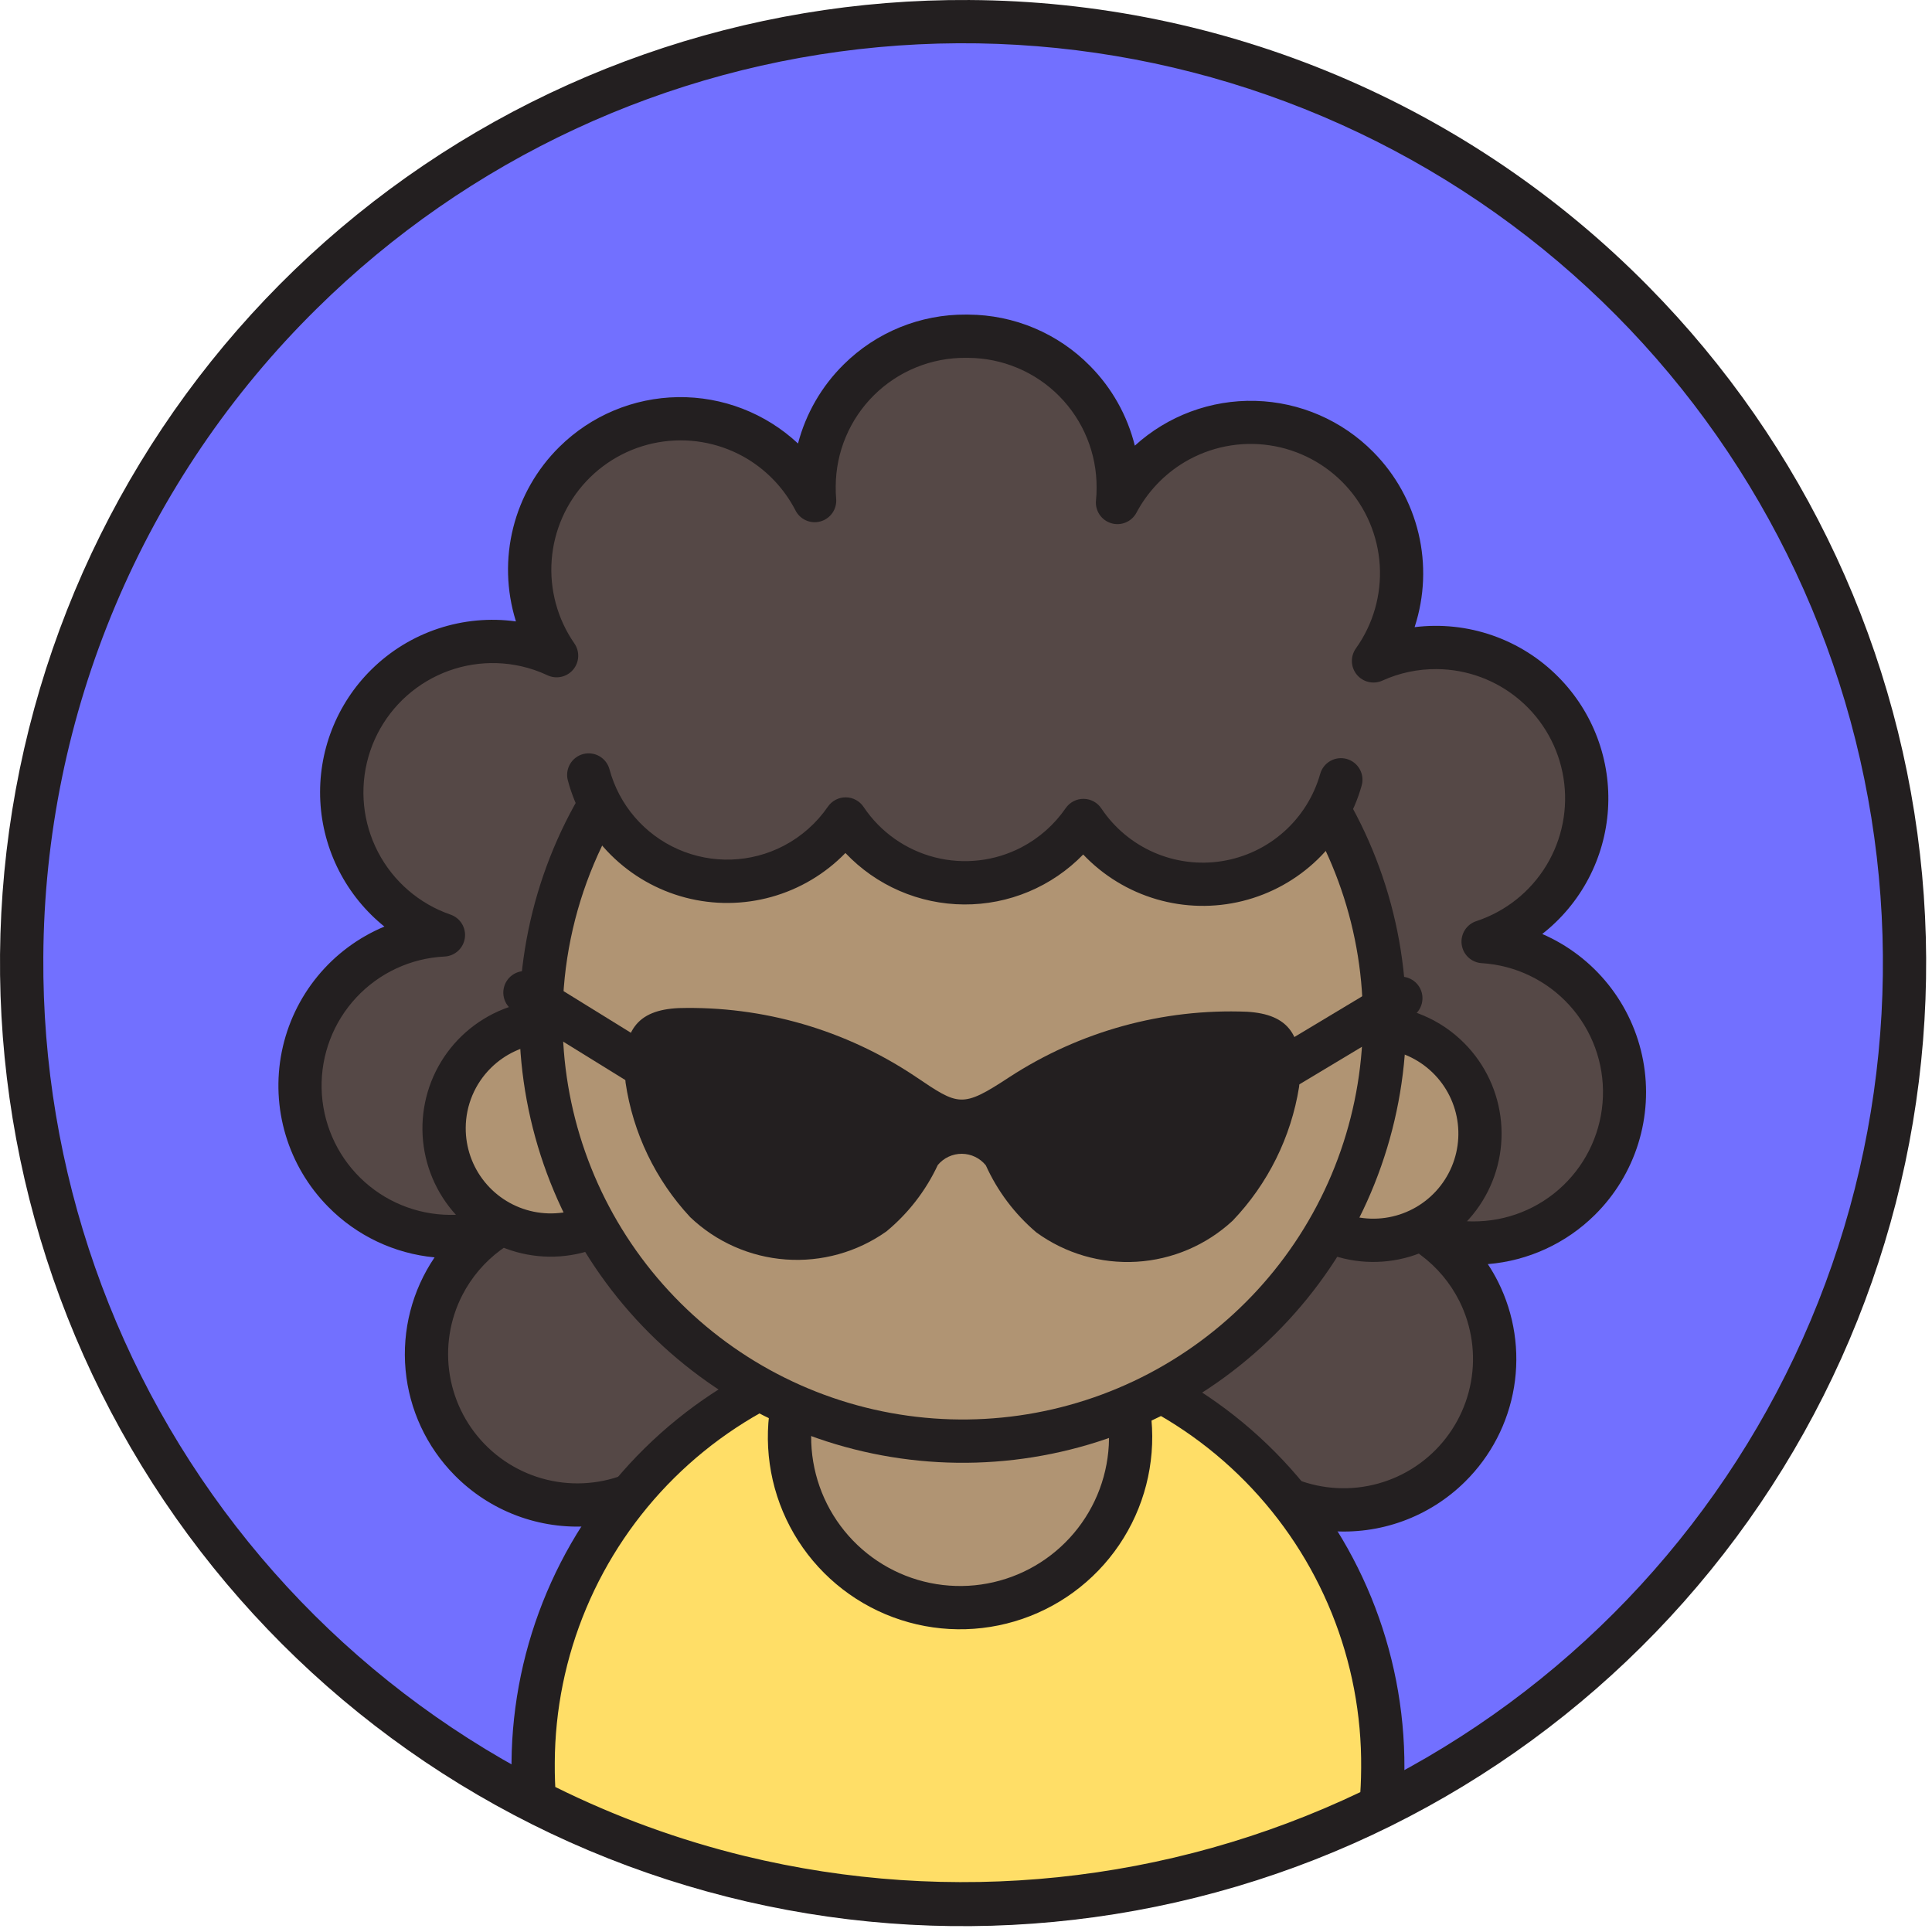 <svg width="299" height="299" viewBox="0 0 299 299" fill="none" xmlns="http://www.w3.org/2000/svg">
<path d="M148.119 294.74C67.654 294.225 2.842 228.577 3.357 148.112C3.872 67.647 69.52 2.835 149.985 3.351C230.45 3.866 295.262 69.513 294.747 149.979C294.231 230.444 228.584 295.256 148.119 294.74Z" fill="#7270FF"/>
<path fill-rule="evenodd" clip-rule="evenodd" d="M150.006 0.003C115.524 -0.218 82.031 11.523 55.235 33.227C28.439 54.932 9.998 85.256 3.054 119.032C-3.89 152.809 1.092 187.949 17.151 218.464C33.211 248.979 59.355 272.982 91.128 286.382C122.901 299.782 158.337 301.751 191.399 291.953C224.461 282.155 253.103 261.196 272.444 232.648C291.786 204.099 300.63 169.728 297.47 135.39C294.31 101.052 279.341 68.872 255.115 44.333C241.379 30.384 225.022 19.286 206.984 11.679C188.946 4.071 169.582 0.103 150.006 0.003ZM49.041 47.746C72.477 24.608 103.211 10.311 136.007 7.293C168.802 4.275 201.629 12.721 228.895 31.193C256.161 49.665 276.178 77.019 285.537 108.596C294.895 140.172 293.015 174.016 280.217 204.362C267.42 234.707 244.496 259.677 215.352 275.015C186.208 290.354 152.647 295.113 120.388 288.481C88.129 281.85 59.167 264.237 38.438 238.646C17.708 213.055 6.493 181.067 6.704 148.134C6.8 129.437 10.589 110.943 17.855 93.715C25.12 76.487 35.719 60.865 49.041 47.746Z" fill="#231F20"/>
<path fill-rule="evenodd" clip-rule="evenodd" d="M149.863 52.036L149.486 52.034C143.294 51.994 137.34 54.416 132.934 58.766C128.528 63.116 126.031 69.038 125.991 75.23C125.986 75.99 126.017 76.741 126.084 77.482C124.623 74.639 122.594 72.127 120.122 70.1C117.65 68.073 114.789 66.576 111.715 65.7C108.641 64.825 105.419 64.589 102.251 65.01C99.082 65.43 96.034 66.496 93.294 68.142C90.554 69.788 88.181 71.98 86.323 74.58C84.465 77.181 83.16 80.136 82.49 83.261C81.82 86.386 81.799 89.616 82.428 92.75C83.058 95.884 84.323 98.855 86.148 101.48C83.276 100.132 80.16 99.384 76.99 99.281C73.82 99.178 70.661 99.722 67.708 100.879C64.755 102.037 62.069 103.784 59.813 106.014C57.557 108.244 55.779 110.911 54.588 113.851C53.397 116.791 52.818 119.942 52.885 123.114C52.952 126.285 53.664 129.409 54.979 132.296C56.294 135.183 58.182 137.772 60.531 139.904C62.879 142.037 65.637 143.669 68.636 144.7C65.37 144.863 62.174 145.71 59.256 147.186C56.337 148.663 53.762 150.736 51.696 153.272C49.63 155.808 48.121 158.749 47.264 161.906C46.408 165.062 46.225 168.363 46.726 171.595C47.227 174.827 48.402 177.918 50.174 180.667C51.946 183.416 54.275 185.762 57.012 187.553C59.749 189.344 62.831 190.54 66.059 191.063C69.288 191.587 72.59 191.426 75.753 190.591C72.909 192.629 70.56 195.279 68.879 198.345C67.198 201.412 66.227 204.818 66.038 208.31C65.849 211.803 66.448 215.293 67.789 218.523C69.131 221.753 71.181 224.641 73.788 226.972C76.395 229.304 79.493 231.02 82.852 231.993C86.211 232.967 89.746 233.173 93.196 232.597C96.646 232.021 99.922 230.677 102.783 228.665C105.644 226.652 108.016 224.023 109.724 220.971C121.457 228.013 134.861 231.789 148.546 231.906C162.23 232.023 175.696 228.477 187.549 221.637C189.238 224.69 191.591 227.326 194.434 229.35C197.277 231.374 200.537 232.735 203.976 233.333C207.414 233.931 210.942 233.75 214.301 232.805C217.661 231.859 220.765 230.172 223.387 227.869C226.008 225.565 228.08 222.703 229.449 219.494C230.819 216.284 231.452 212.808 231.301 209.321C231.15 205.835 230.219 202.426 228.577 199.347C226.936 196.268 224.624 193.595 221.814 191.527C224.966 192.404 228.267 192.608 231.503 192.127C234.74 191.646 237.839 190.491 240.6 188.735C243.36 186.979 245.721 184.663 247.53 181.936C249.338 179.209 250.553 176.133 251.095 172.906C251.638 169.68 251.497 166.375 250.68 163.207C249.864 160.039 248.39 157.077 246.356 154.515C244.321 151.953 241.771 149.847 238.87 148.333C235.969 146.82 232.783 145.933 229.517 145.731C232.529 144.737 235.308 143.141 237.683 141.039C240.058 138.936 241.98 136.372 243.331 133.503C244.682 130.633 245.435 127.518 245.543 124.348C245.65 121.178 245.111 118.02 243.958 115.065C242.805 112.11 241.062 109.421 238.835 107.162C236.608 104.904 233.945 103.122 231.007 101.927C228.069 100.731 224.918 100.147 221.747 100.209C218.576 100.272 215.451 100.979 212.562 102.289C214.42 99.688 215.724 96.734 216.393 93.608C217.062 90.482 217.083 87.253 216.453 84.119C215.823 80.985 214.556 78.014 212.731 75.39C210.906 72.766 208.562 70.544 205.844 68.863C203.125 67.182 200.09 66.076 196.927 65.616C193.764 65.155 190.54 65.349 187.455 66.185C184.37 67.021 181.49 68.482 178.992 70.477C176.495 72.472 174.433 74.958 172.936 77.782C173.012 77.042 173.053 76.291 173.059 75.531C173.098 69.34 170.676 63.386 166.326 58.98C161.976 54.574 156.054 52.076 149.863 52.036Z" fill="#554846"/>
<path fill-rule="evenodd" clip-rule="evenodd" d="M149.884 48.688L149.507 48.686C146.002 48.66 142.528 49.328 139.282 50.649C136.036 51.97 133.083 53.92 130.593 56.386L130.581 56.398C127.163 59.767 124.718 63.996 123.502 68.638C118.472 63.937 111.818 61.365 104.934 61.462C98.05 61.559 91.47 64.317 86.575 69.158L86.562 69.17C83.084 72.604 80.615 76.927 79.425 81.668C78.235 86.409 78.37 91.385 79.814 96.055L79.849 96.17C75.799 95.614 71.675 95.997 67.796 97.289C63.918 98.581 60.388 100.747 57.48 103.621L57.467 103.633C54.793 106.275 52.707 109.452 51.346 112.957C49.985 116.461 49.38 120.214 49.571 123.968C49.762 127.723 50.744 131.395 52.454 134.743C54.163 138.092 56.56 141.041 59.489 143.398C55.459 145.08 51.903 147.725 49.134 151.102C46.365 154.479 44.467 158.484 43.608 162.765C42.748 167.047 42.954 171.474 44.205 175.658C45.457 179.842 47.716 183.654 50.786 186.761L50.798 186.773C55.193 191.236 61.021 194.006 67.256 194.595C63.789 199.705 62.202 205.859 62.767 212.009C63.332 218.158 66.014 223.92 70.355 228.312L70.367 228.325C73.073 231.067 76.34 233.19 79.945 234.549C83.549 235.907 87.405 236.469 91.248 236.196C95.09 235.922 98.828 234.819 102.203 232.964C105.579 231.108 108.513 228.543 110.803 225.446C122.374 231.793 135.338 235.172 148.535 235.281C161.732 235.39 174.75 232.225 186.425 226.07C188.686 229.171 191.59 231.747 194.938 233.622C198.286 235.498 202 236.629 205.825 236.938C209.65 237.247 213.496 236.727 217.102 235.413C220.708 234.1 223.988 232.023 226.717 229.326L226.73 229.314C230.739 225.358 233.393 220.235 234.313 214.679C235.232 209.122 234.37 203.418 231.849 198.381C231.375 197.436 230.844 196.52 230.259 195.638C236.502 195.129 242.366 192.434 246.817 188.027L246.829 188.015C249.931 184.945 252.233 181.162 253.534 176.996C254.835 172.829 255.095 168.408 254.291 164.118C253.487 159.828 251.644 155.801 248.923 152.389C246.202 148.976 242.685 146.283 238.682 144.545C241.643 142.227 244.081 139.31 245.835 135.983C247.588 132.657 248.618 128.997 248.857 125.244C249.096 121.492 248.539 117.731 247.221 114.209C245.904 110.687 243.856 107.483 241.213 104.809L241.201 104.796C238.33 101.886 234.828 99.674 230.966 98.333C227.103 96.991 222.985 96.556 218.927 97.06L218.962 96.945C220.466 92.295 220.664 87.32 219.535 82.565C218.406 77.809 215.993 73.455 212.558 69.977L212.546 69.964C207.711 65.065 201.168 62.225 194.287 62.04C187.406 61.855 180.72 64.339 175.628 68.972C174.472 64.314 172.081 60.054 168.707 56.642L168.695 56.629C166.237 54.132 163.309 52.145 160.081 50.782C156.853 49.42 153.387 48.709 149.883 48.69L149.884 48.688ZM149.463 55.381L149.841 55.383C152.468 55.397 155.067 55.929 157.488 56.949C159.909 57.968 162.105 59.455 163.951 61.325C165.796 63.194 167.255 65.409 168.243 67.843C169.232 70.277 169.731 72.882 169.711 75.509C169.708 75.971 169.7 76.293 169.69 76.486C169.672 76.833 169.646 77.155 169.617 77.446C169.54 78.215 169.732 78.988 170.161 79.631C170.589 80.274 171.228 80.748 171.968 80.972C172.708 81.197 173.503 81.157 174.217 80.859C174.93 80.562 175.519 80.026 175.881 79.344C177.603 76.107 180.176 73.401 183.323 71.52C187.27 69.17 191.906 68.249 196.452 68.913C200.998 69.577 205.177 71.785 208.287 75.167C211.397 78.548 213.25 82.896 213.533 87.482C213.815 92.067 212.512 96.61 209.841 100.348C209.414 100.946 209.197 101.669 209.222 102.403C209.247 103.138 209.514 103.843 209.981 104.411C210.448 104.978 211.089 105.376 211.805 105.542C212.521 105.709 213.271 105.634 213.941 105.331C215.249 104.736 216.619 104.285 218.025 103.986C219.444 103.686 220.892 103.54 222.343 103.551C227.08 103.581 231.652 105.292 235.247 108.378C238.841 111.463 241.224 115.725 241.97 120.403C242.717 125.081 241.78 129.872 239.325 133.923C236.871 137.975 233.058 141.024 228.566 142.528C227.813 142.753 227.165 143.235 226.733 143.891C226.301 144.547 226.114 145.333 226.205 146.113C226.296 146.893 226.658 147.615 227.228 148.155C227.799 148.694 228.541 149.014 229.325 149.061C234.524 149.385 239.392 151.724 242.893 155.581C246.394 159.438 248.252 164.509 248.072 169.715C247.892 174.921 245.688 179.852 241.929 183.458C238.171 187.065 233.153 189.062 227.944 189.027C227.056 189.024 226.169 188.963 225.289 188.845C224.414 188.721 223.548 188.538 222.697 188.299L222.694 188.31C221.943 188.104 221.145 188.167 220.436 188.489C219.728 188.81 219.154 189.369 218.814 190.069C218.475 190.769 218.391 191.566 218.577 192.321C218.763 193.077 219.208 193.743 219.834 194.205C222.38 196.087 224.446 198.543 225.864 201.374C227.79 205.238 228.416 209.621 227.647 213.87C226.878 218.118 224.757 222.005 221.598 224.949C218.44 227.893 214.415 229.737 210.123 230.205C205.831 230.674 201.502 229.743 197.783 227.55C194.723 225.73 192.201 223.131 190.474 220.018L190.467 220.022L190.434 219.966C189.991 219.2 189.262 218.642 188.408 218.413C187.553 218.185 186.643 218.305 185.877 218.747C174.546 225.307 161.663 228.707 148.571 228.594C135.478 228.48 122.656 224.858 111.44 218.103L111.349 218.05C110.574 217.619 109.661 217.513 108.808 217.755C107.956 217.997 107.234 218.568 106.803 219.342C105.048 222.469 102.489 225.07 99.39 226.875C95.647 229.044 91.302 229.941 87.005 229.432C82.709 228.923 78.694 227.036 75.56 224.052C72.427 221.069 70.345 217.151 69.627 212.885C68.908 208.619 69.591 204.235 71.574 200.389C72.989 197.654 75.012 195.279 77.489 193.449C78.174 193.032 78.687 192.382 78.934 191.618C79.18 190.854 79.144 190.027 78.831 189.288C78.517 188.549 77.949 187.947 77.229 187.592C76.509 187.238 75.685 187.154 74.908 187.357C74.054 187.584 73.186 187.756 72.309 187.869C71.428 187.976 70.54 188.025 69.652 188.016C64.443 187.985 59.452 185.924 55.739 182.269C52.027 178.615 49.887 173.657 49.773 168.449C49.66 163.241 51.583 158.194 55.134 154.382C58.684 150.57 63.581 148.293 68.784 148.036C69.561 148.002 70.301 147.697 70.877 147.175C71.453 146.652 71.829 145.945 71.939 145.176C72.049 144.406 71.888 143.622 71.481 142.959C71.075 142.296 70.45 141.795 69.714 141.544C64.88 139.872 60.87 136.412 58.507 131.876C56.143 127.339 55.607 122.07 57.008 117.15C58.409 112.23 61.641 108.034 66.04 105.423C70.438 102.811 75.67 101.984 80.659 103.109C82.047 103.422 83.396 103.884 84.684 104.486C85.349 104.81 86.102 104.903 86.826 104.753C87.549 104.602 88.202 104.216 88.683 103.655C89.164 103.094 89.445 102.389 89.482 101.651C89.52 100.913 89.312 100.183 88.89 99.576C86.275 95.803 85.035 91.246 85.38 86.668C85.724 82.09 87.632 77.77 90.783 74.431C93.934 71.092 98.137 68.938 102.687 68.329C107.237 67.72 111.859 68.694 115.777 71.087C118.868 72.99 121.388 75.693 123.068 78.91C123.404 79.618 123.977 80.185 124.688 80.512C125.399 80.84 126.203 80.906 126.958 80.701C127.714 80.496 128.373 80.031 128.82 79.389C129.268 78.747 129.475 77.968 129.406 77.188C129.381 76.897 129.359 76.576 129.346 76.226C129.338 76.033 129.335 75.711 129.338 75.25C129.351 72.623 129.883 70.024 130.903 67.603C131.923 65.182 133.41 62.986 135.279 61.14C137.148 59.294 139.364 57.836 141.798 56.847C144.232 55.859 146.837 55.36 149.464 55.38L149.463 55.381Z" fill="#231F20"/>
<path fill-rule="evenodd" clip-rule="evenodd" d="M82.739 278.685C102.992 289.023 125.381 294.482 148.119 294.628C170.857 294.774 193.315 289.601 213.698 279.523C213.884 277.58 213.991 275.616 214.004 273.627C214.059 264.993 212.413 256.433 209.16 248.435C205.907 240.437 201.111 233.158 195.045 227.014C188.979 220.87 181.762 215.98 173.807 212.625C165.851 209.27 157.313 207.515 148.679 207.459C140.045 207.404 131.484 209.05 123.486 212.303C115.489 215.556 108.21 220.352 102.065 226.418C95.921 232.484 91.032 239.701 87.677 247.657C84.322 255.612 82.566 264.151 82.511 272.785C82.497 274.774 82.579 276.739 82.739 278.685Z" fill="#FFDE67"/>
<path fill-rule="evenodd" clip-rule="evenodd" d="M81.216 281.656C101.926 292.259 124.832 297.86 148.098 298.009C171.363 298.158 194.34 292.851 215.184 282.514C215.725 282.246 216.183 281.835 216.509 281.327C216.835 280.818 217.017 280.231 217.036 279.627C217.129 278.628 217.202 277.669 217.249 276.758C217.31 275.587 217.345 274.541 217.351 273.648C217.428 255.35 210.243 237.768 197.372 224.76C184.502 211.752 166.997 204.381 148.698 204.264C130.4 204.147 112.802 211.293 99.766 224.135C86.73 236.977 79.32 254.465 79.162 272.763C79.157 273.656 79.179 274.701 79.224 275.874C79.263 276.847 79.328 277.876 79.416 278.951C79.461 279.517 79.651 280.063 79.966 280.535C80.282 281.008 80.713 281.392 81.219 281.651L81.216 281.656ZM115.24 287.238C105.108 284.769 95.281 281.187 85.937 276.556L85.895 275.628C85.865 274.836 85.851 273.901 85.858 272.806C85.891 264.599 87.543 256.48 90.719 248.912C93.895 241.345 98.533 234.479 104.366 228.706C110.199 222.934 117.114 218.369 124.714 215.272C132.314 212.176 140.451 210.609 148.657 210.662C156.864 210.714 164.979 212.385 172.539 215.579C180.099 218.772 186.955 223.425 192.714 229.272C198.472 235.119 203.022 242.044 206.1 249.651C209.179 257.259 210.727 265.398 210.655 273.605C210.648 274.7 210.622 275.635 210.582 276.426L210.528 277.354C180.849 291.515 147.194 295.006 115.24 287.238Z" fill="#231F20"/>
<path d="M129.799 240.949C119.558 230.576 119.665 213.864 130.038 203.623C140.412 193.382 157.123 193.489 167.364 203.862C177.605 214.235 177.498 230.947 167.125 241.188C156.752 251.429 140.041 251.322 129.799 240.949Z" fill="#B09473"/>
<path fill-rule="evenodd" clip-rule="evenodd" d="M148.773 192.664C141.891 192.619 135.207 194.962 129.859 199.293C124.511 203.624 120.831 209.675 119.444 216.416C118.058 223.156 119.052 230.169 122.257 236.259C125.461 242.349 130.679 247.139 137.019 249.814C143.36 252.488 150.432 252.881 157.03 250.926C163.628 248.971 169.344 244.789 173.204 239.091C177.064 233.394 178.829 226.535 178.198 219.682C177.568 212.829 174.581 206.407 169.746 201.51C167.005 198.727 163.741 196.512 160.142 194.994C156.543 193.476 152.679 192.684 148.773 192.664ZM132.39 206.004C136.184 202.257 141.161 199.942 146.471 199.453C151.781 198.963 157.097 200.331 161.512 203.321C165.927 206.312 169.169 210.741 170.684 215.854C172.2 220.967 171.896 226.447 169.824 231.361C167.752 236.274 164.04 240.318 159.321 242.801C154.602 245.285 149.168 246.056 143.944 244.982C138.721 243.908 134.031 241.057 130.675 236.913C127.318 232.769 125.502 227.59 125.537 222.257C125.552 219.23 126.165 216.236 127.341 213.447C128.518 210.658 130.233 208.128 132.39 206.004Z" fill="#231F20"/>
<path fill-rule="evenodd" clip-rule="evenodd" d="M85.341 158.119C82.076 158.098 78.878 159.046 76.152 160.843C73.426 162.639 71.294 165.203 70.025 168.212C68.756 171.22 68.408 174.537 69.025 177.743C69.641 180.949 71.194 183.901 73.488 186.224C75.782 188.547 78.713 190.138 81.911 190.796C85.109 191.453 88.43 191.147 91.454 189.917C94.479 188.687 97.07 186.588 98.901 183.885C100.733 181.182 101.721 177.996 101.742 174.732C101.756 172.564 101.343 170.415 100.526 168.407C99.709 166.399 98.505 164.571 96.982 163.028C95.459 161.486 93.647 160.258 91.65 159.416C89.652 158.574 87.508 158.133 85.341 158.119Z" fill="#B09473"/>
<path fill-rule="evenodd" clip-rule="evenodd" d="M85.362 154.772C80.768 154.743 76.306 156.307 72.735 159.198C69.165 162.089 66.708 166.129 65.783 170.629C64.857 175.129 65.521 179.811 67.66 183.876C69.8 187.942 73.283 191.14 77.516 192.925C81.749 194.711 86.47 194.973 90.875 193.668C95.279 192.363 99.095 189.571 101.672 185.767C104.249 181.964 105.427 177.384 105.006 172.81C104.586 168.235 102.591 163.947 99.364 160.678C97.534 158.82 95.355 157.342 92.952 156.328C90.549 155.315 87.97 154.786 85.362 154.772ZM75.988 165.262C78.155 163.121 80.997 161.799 84.03 161.519C87.063 161.239 90.099 162.02 92.621 163.727C95.142 165.435 96.994 167.965 97.86 170.885C98.726 173.805 98.552 176.934 97.369 179.741C96.186 182.547 94.066 184.857 91.371 186.275C88.676 187.694 85.573 188.134 82.589 187.521C79.606 186.908 76.927 185.28 75.01 182.913C73.093 180.547 72.056 177.588 72.076 174.543C72.084 172.814 72.435 171.105 73.106 169.512C73.778 167.919 74.757 166.475 75.988 165.262Z" fill="#231F20"/>
<path fill-rule="evenodd" clip-rule="evenodd" d="M212.64 158.935C209.375 158.914 206.177 159.862 203.451 161.658C200.725 163.454 198.593 166.019 197.324 169.027C196.055 172.035 195.707 175.352 196.323 178.559C196.94 181.765 198.493 184.716 200.787 187.039C203.081 189.363 206.012 190.954 209.21 191.611C212.408 192.269 215.729 191.963 218.753 190.733C221.777 189.503 224.369 187.403 226.2 184.7C228.031 181.997 229.02 178.812 229.041 175.547C229.055 173.38 228.641 171.23 227.825 169.222C227.008 167.214 225.804 165.387 224.281 163.844C222.758 162.302 220.946 161.074 218.949 160.232C216.951 159.389 214.807 158.949 212.64 158.935Z" fill="#B09473"/>
<path fill-rule="evenodd" clip-rule="evenodd" d="M212.661 155.587C208.067 155.557 203.605 157.121 200.034 160.013C196.464 162.904 194.007 166.944 193.082 171.444C192.156 175.944 192.819 180.625 194.959 184.691C197.098 188.757 200.581 191.955 204.814 193.74C209.047 195.526 213.768 195.788 218.173 194.483C222.578 193.178 226.394 190.385 228.971 186.582C231.548 182.779 232.726 178.199 232.305 173.624C231.884 169.05 229.89 164.762 226.662 161.493C224.833 159.635 222.654 158.157 220.251 157.143C217.848 156.13 215.269 155.601 212.661 155.587ZM203.288 166.076C205.454 163.936 208.296 162.613 211.329 162.334C214.362 162.054 217.398 162.834 219.92 164.542C222.441 166.25 224.293 168.779 225.159 171.699C226.025 174.619 225.851 177.749 224.668 180.556C223.485 183.362 221.365 185.671 218.67 187.09C215.975 188.509 212.872 188.949 209.888 188.336C206.905 187.723 204.227 186.095 202.31 183.728C200.392 181.361 199.355 178.403 199.375 175.358C199.383 173.629 199.734 171.92 200.405 170.327C201.077 168.734 202.056 167.29 203.288 166.076Z" fill="#231F20"/>
<path d="M148.578 223.03C112.527 222.799 83.489 193.387 83.72 157.336C83.951 121.286 113.363 92.248 149.414 92.479C185.465 92.71 214.503 122.122 214.272 158.173C214.041 194.223 184.629 223.261 148.578 223.03Z" fill="#B09473"/>
<path fill-rule="evenodd" clip-rule="evenodd" d="M149.436 89.132C133.558 89.03 118.137 94.436 105.799 104.43C93.461 114.424 84.97 128.386 81.773 143.938C78.576 159.491 80.87 175.67 88.265 189.721C95.659 203.771 107.697 214.823 122.327 220.992C136.957 227.162 153.273 228.068 168.496 223.557C183.719 219.045 196.907 209.394 205.812 196.249C214.717 183.104 218.789 167.278 217.333 151.467C215.878 135.656 208.985 120.839 197.83 109.541C191.506 103.119 183.974 98.01 175.669 94.507C167.364 91.005 158.449 89.178 149.436 89.132ZM105.486 113.685C115.682 103.618 129.053 97.399 143.32 96.086C157.588 94.773 171.869 98.448 183.731 106.484C195.592 114.52 204.301 126.42 208.372 140.157C212.443 153.894 211.626 168.618 206.058 181.82C200.491 195.021 190.518 205.884 177.839 212.557C165.16 219.23 150.56 221.3 136.526 218.415C122.491 215.53 109.892 207.868 100.873 196.735C91.855 185.602 86.976 171.686 87.068 157.358C87.109 149.224 88.758 141.179 91.919 133.683C95.08 126.188 99.691 119.392 105.486 113.685Z" fill="#231F20"/>
<path fill-rule="evenodd" clip-rule="evenodd" d="M187.675 168.089C186.916 168.546 186.369 169.285 186.156 170.144C185.942 171.004 186.078 171.913 186.534 172.672C186.991 173.431 187.73 173.977 188.59 174.191C189.449 174.405 190.358 174.269 191.117 173.812L218.527 157.346C218.903 157.12 219.23 156.822 219.491 156.469C219.752 156.116 219.94 155.716 220.046 155.29C220.152 154.865 220.173 154.423 220.108 153.989C220.043 153.555 219.893 153.139 219.667 152.763C219.441 152.387 219.143 152.06 218.791 151.799C218.438 151.538 218.038 151.35 217.612 151.244C217.187 151.138 216.744 151.117 216.311 151.182C215.877 151.247 215.46 151.397 215.085 151.623L187.675 168.089Z" fill="#231F20"/>
<path fill-rule="evenodd" clip-rule="evenodd" d="M106.672 173.272C107.425 173.738 108.333 173.886 109.195 173.683C110.057 173.48 110.803 172.943 111.269 172.19C111.735 171.437 111.883 170.53 111.68 169.668C111.478 168.806 110.941 168.059 110.188 167.593L82.991 150.777C82.238 150.311 81.331 150.163 80.469 150.366C79.606 150.569 78.86 151.106 78.394 151.859C77.928 152.612 77.78 153.519 77.983 154.381C78.186 155.243 78.723 155.989 79.476 156.455L106.672 173.272Z" fill="#231F20"/>
<path fill-rule="evenodd" clip-rule="evenodd" d="M149.858 84.367C134.865 84.271 127.088 88.302 112.698 91.976C100.816 95.009 90.431 101.776 90.353 114.037C90.323 118.79 91.819 123.428 94.621 127.267C97.423 131.107 101.384 133.946 105.92 135.367C110.456 136.788 115.328 136.716 119.82 135.161C124.312 133.606 128.187 130.651 130.874 126.73C132.889 129.752 135.614 132.233 138.811 133.957C142.007 135.681 145.578 136.595 149.21 136.618C152.842 136.641 156.424 135.773 159.642 134.09C162.861 132.408 165.618 129.961 167.671 126.965C170.307 130.921 174.144 133.926 178.615 135.538C183.087 137.15 187.958 137.285 192.512 135.922C197.066 134.56 201.063 131.772 203.914 127.968C206.765 124.165 208.321 119.546 208.351 114.793C208.43 102.531 195.782 95.464 186.291 92.448C174.191 88.604 162.556 84.448 149.858 84.367Z" fill="#554846"/>
<path fill-rule="evenodd" clip-rule="evenodd" d="M94.327 119.068C94.1 118.213 93.543 117.483 92.778 117.04C92.013 116.596 91.104 116.474 90.249 116.7C89.395 116.927 88.665 117.484 88.221 118.249C87.777 119.014 87.655 119.923 87.882 120.778C89.04 125.142 91.336 129.12 94.534 132.306C97.733 135.493 101.719 137.773 106.087 138.916C110.455 140.058 115.047 140.021 119.396 138.808C123.745 137.595 127.694 135.25 130.84 132.012C133.204 134.508 136.047 136.501 139.201 137.869C142.354 139.238 145.752 139.955 149.189 139.976C152.626 139.998 156.033 139.325 159.203 137.996C162.373 136.667 165.242 134.711 167.637 132.245C170.745 135.517 174.663 137.906 178.995 139.171C183.326 140.436 187.915 140.53 192.294 139.445C196.674 138.36 200.688 136.133 203.927 132.993C207.167 129.852 209.517 125.909 210.737 121.565C210.855 121.143 210.888 120.702 210.835 120.268C210.783 119.833 210.645 119.413 210.43 119.032C210.215 118.65 209.927 118.315 209.583 118.045C209.238 117.775 208.844 117.575 208.422 117.457C208 117.34 207.56 117.306 207.125 117.359C206.69 117.411 206.27 117.549 205.889 117.764C205.508 117.979 205.172 118.267 204.902 118.611C204.632 118.956 204.432 119.35 204.315 119.772C203.332 123.237 201.379 126.349 198.686 128.741C195.993 131.133 192.672 132.704 189.115 133.271C185.558 133.837 181.913 133.374 178.611 131.937C175.308 130.5 172.485 128.148 170.475 125.159C170.178 124.698 169.771 124.317 169.291 124.05C168.81 123.784 168.272 123.64 167.722 123.632C167.173 123.623 166.63 123.751 166.142 124.003C165.654 124.255 165.236 124.624 164.925 125.076C163.17 127.625 160.818 129.705 158.075 131.137C153.956 133.282 149.191 133.834 144.691 132.688C140.19 131.542 136.27 128.778 133.678 124.925C133.38 124.463 132.973 124.082 132.493 123.816C132.013 123.549 131.474 123.405 130.925 123.397C130.375 123.389 129.833 123.517 129.345 123.769C128.857 124.021 128.438 124.389 128.127 124.842C126.372 127.39 124.021 129.471 121.278 130.903C118.773 132.208 116.007 132.934 113.183 133.028C110.36 133.122 107.552 132.581 104.966 131.445C102.379 130.309 100.081 128.608 98.24 126.466C96.398 124.323 95.061 121.795 94.327 119.068Z" fill="#231F20"/>
<path fill-rule="evenodd" clip-rule="evenodd" d="M141.727 166.646C130.894 159.376 118.066 155.66 105.025 156.014C98.599 156.316 96.051 159.471 96.812 167.535C97.956 175.336 101.447 182.605 106.821 188.374C110.841 192.203 116.066 194.517 121.603 194.92C127.139 195.323 132.644 193.79 137.176 190.583C140.557 187.789 143.274 184.279 145.132 180.306C145.585 179.757 146.156 179.316 146.801 179.015C147.446 178.713 148.15 178.559 148.863 178.564C149.575 178.568 150.277 178.731 150.918 179.041C151.56 179.351 152.124 179.799 152.571 180.354C154.377 184.351 157.048 187.896 160.393 190.733C164.883 193.997 170.368 195.601 175.91 195.269C181.451 194.937 186.706 192.69 190.774 188.913C196.222 183.213 199.806 175.99 201.05 168.204C201.914 160.149 199.406 156.963 192.985 156.578C179.95 156.057 167.076 159.608 156.151 166.739C148.865 171.526 148.365 171.13 141.727 166.646Z" fill="#231F20"/>
</svg>
